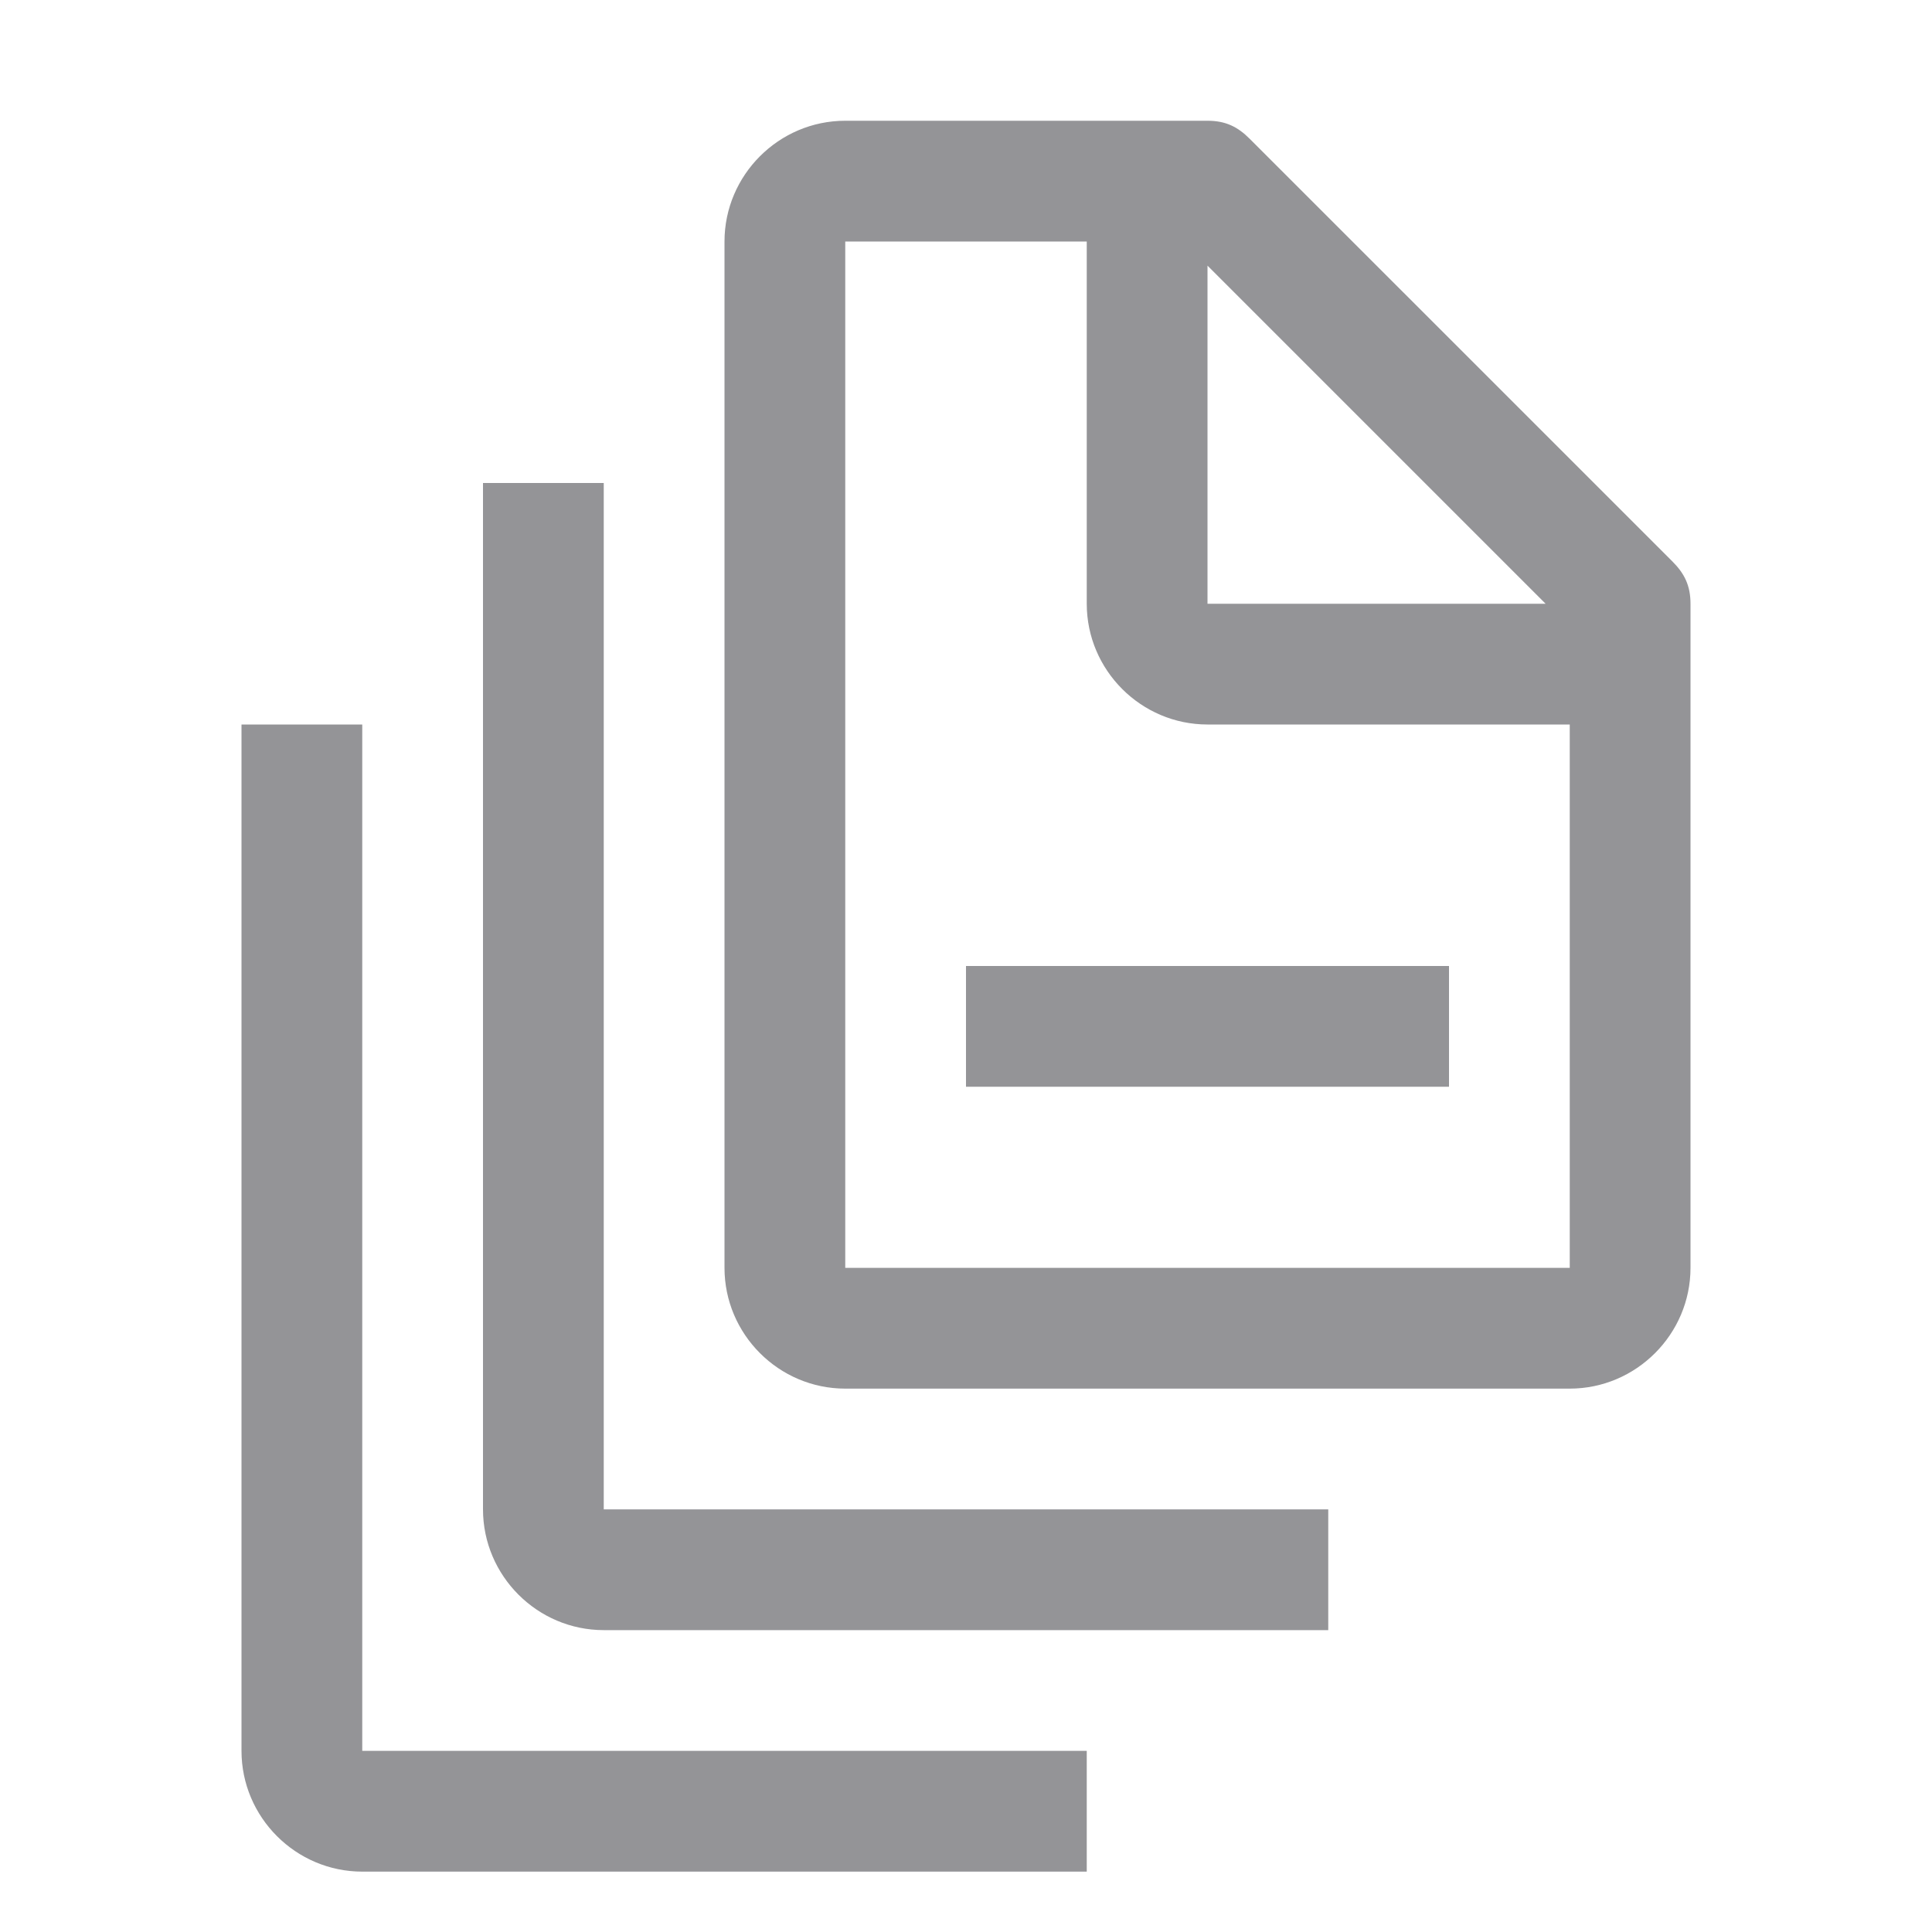 <svg width="28" height="28" viewBox="0 0 28 28" fill="none" xmlns="http://www.w3.org/2000/svg">
<g id="document--multiple-02 2" clip-path="url(#clip0_473_10545)">
<path id="Vector" d="M15.75 27.125H5.25C4.287 27.125 3.5 26.337 3.5 25.375V10.5H5.25V25.375H15.75V27.125Z" fill="#949497"/>
<path id="Vector_2" d="M19.25 23.625H8.75C7.787 23.625 7 22.837 7 21.875V7H8.75V21.875H19.25V23.625Z" fill="#949497"/>
<path id="Vector_3" d="M21 14H14V15.75H21V14Z" fill="#949497"/>
<path id="Vector_4" d="M24.238 8.137L18.113 2.013C17.938 1.837 17.762 1.75 17.5 1.75H12.25C11.287 1.75 10.5 2.538 10.5 3.5V18.375C10.5 19.337 11.287 20.125 12.25 20.125H22.75C23.712 20.125 24.5 19.337 24.5 18.375V8.75C24.5 8.488 24.413 8.312 24.238 8.137ZM17.5 3.85L22.4 8.75H17.5V3.85ZM22.75 18.375H12.25V3.5H15.75V8.75C15.75 9.713 16.538 10.5 17.5 10.5H22.75V18.375Z" fill="#949497"/>
</g>
<defs>
<clipPath id="clip0_473_10545">
<rect width="28" height="28" fill="white"/>
</clipPath>
</defs>
</svg>
